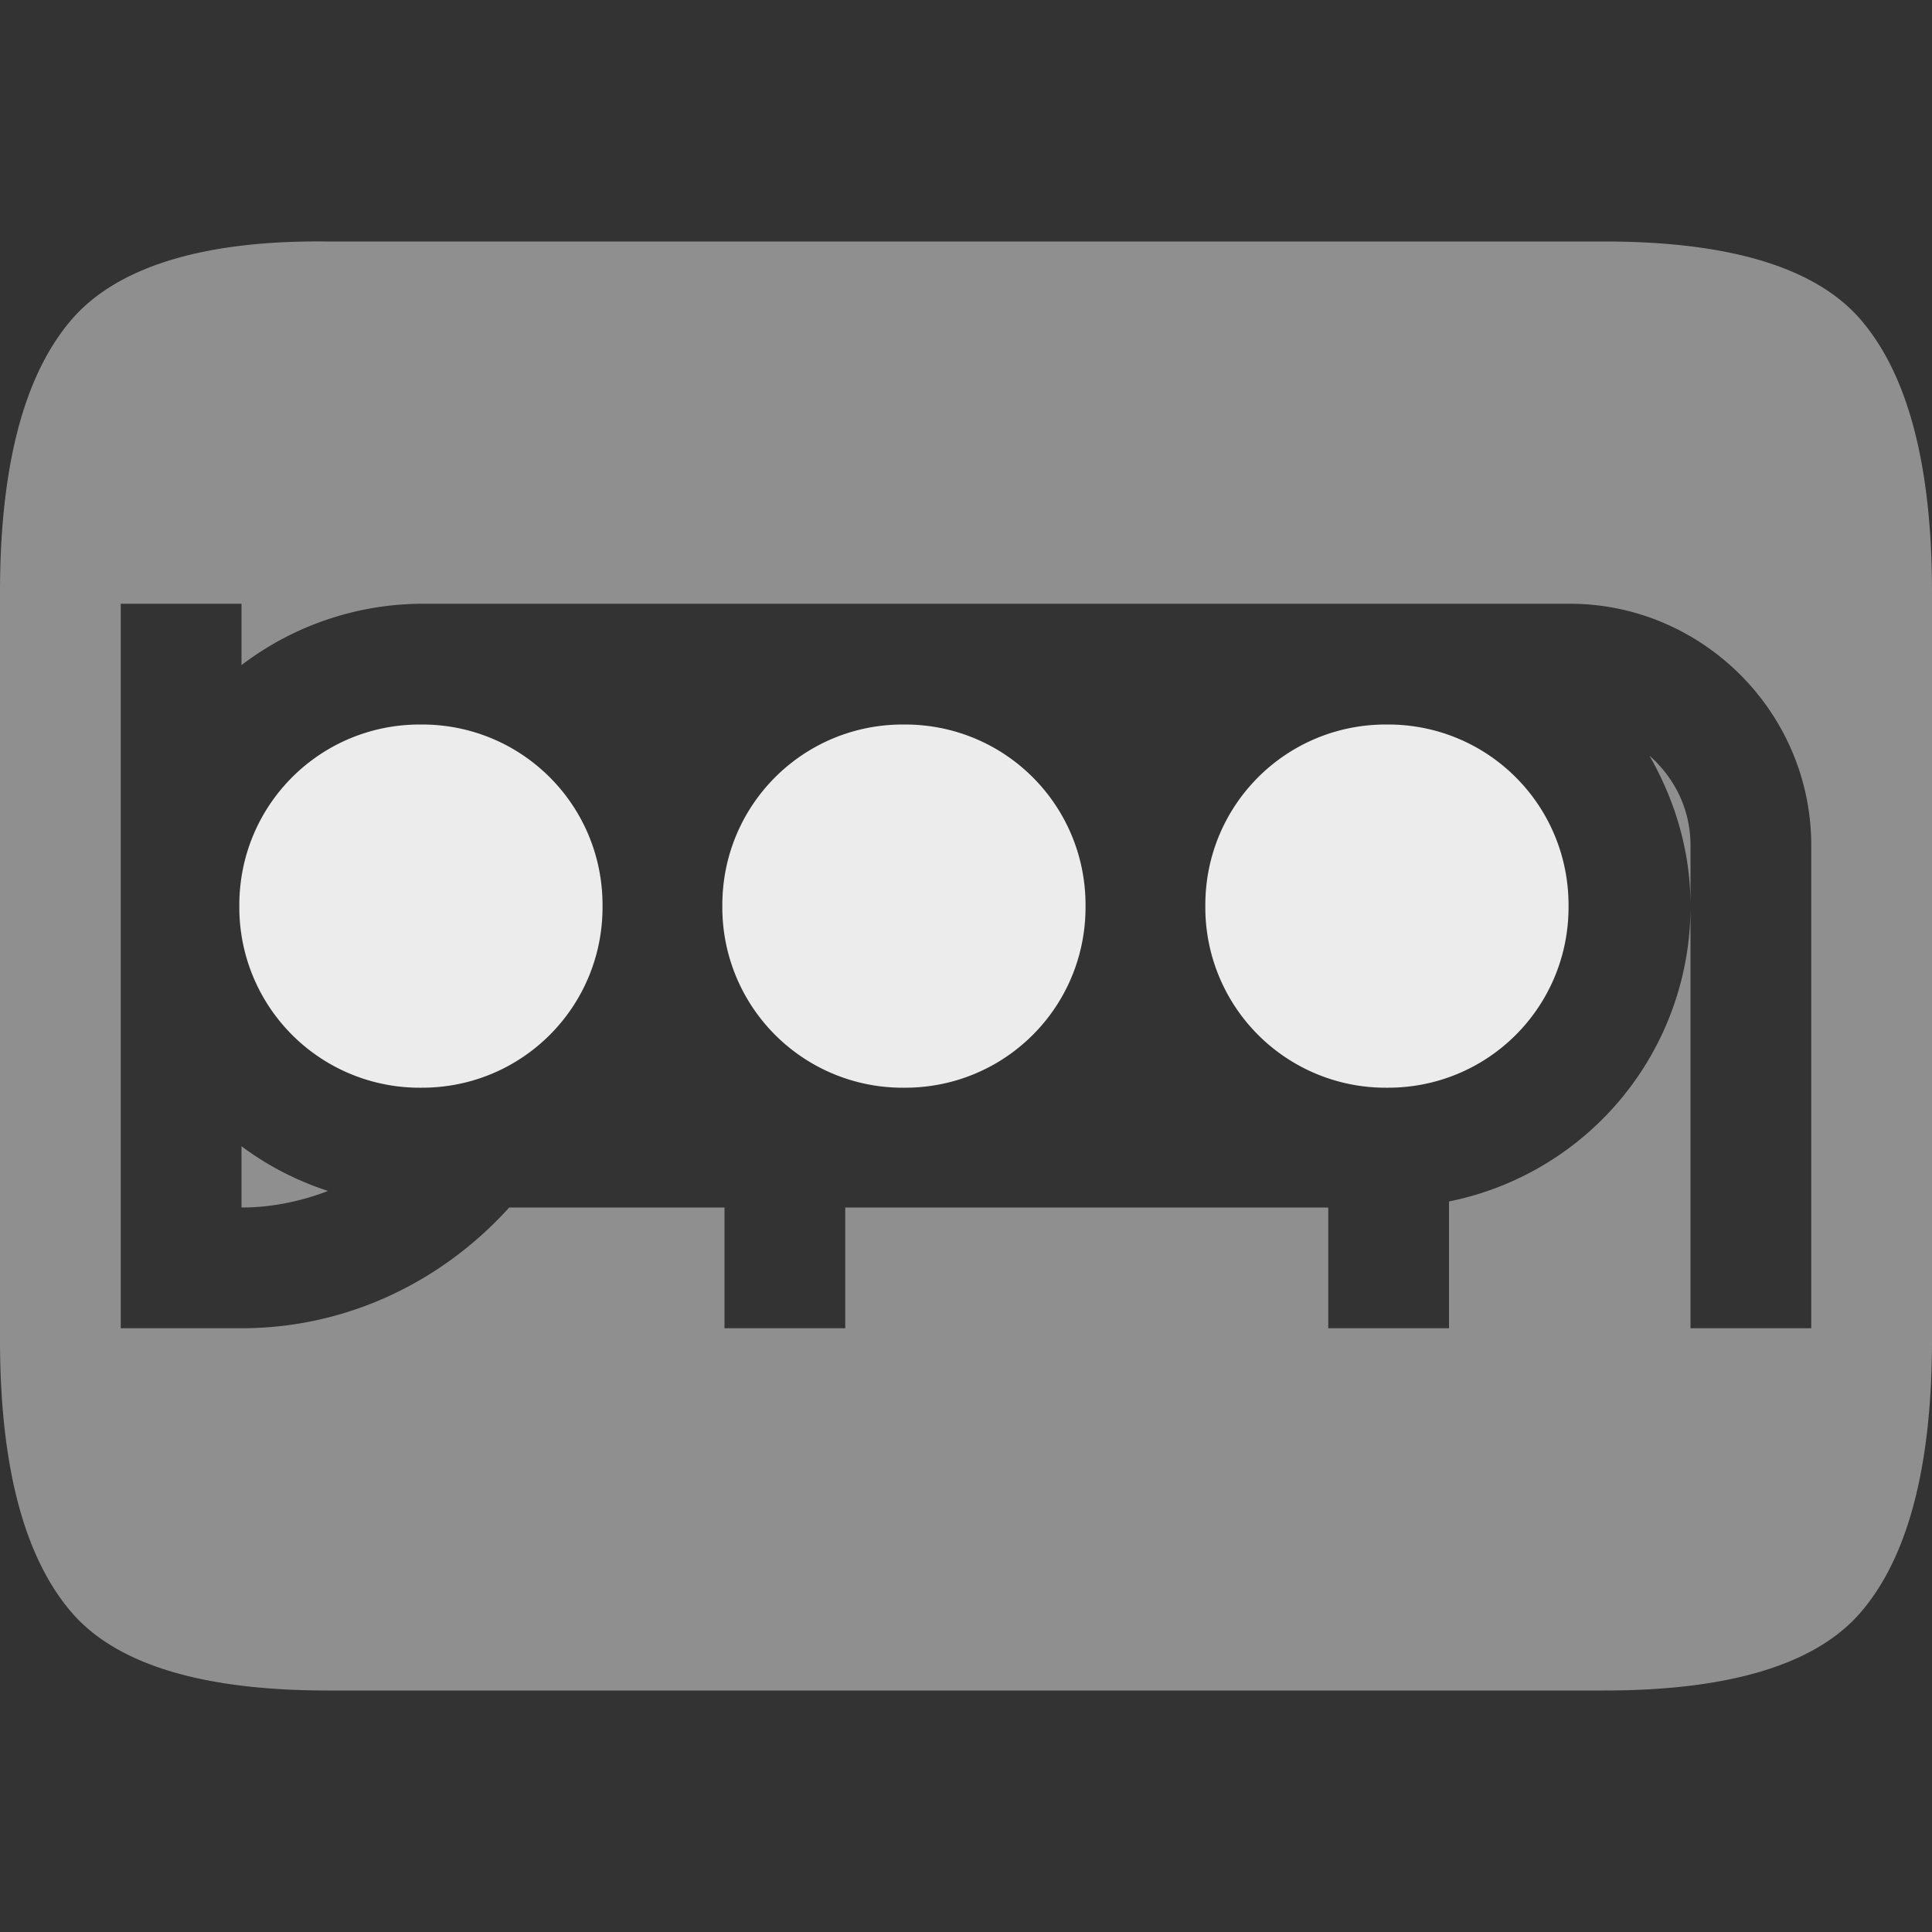 <svg height="16" width="16" xmlns="http://www.w3.org/2000/svg">
  <rect width="100%" height="100%" fill="#333333" stroke="none"/>
  <g fill="#ececec">
    <path d="m11.494 6c.829 0 1.496.667 1.496 1.496v.016c0 .829-.667 1.496-1.496 1.496h-.016a1.493 1.493 0 0 1 -1.496-1.496v-.016c0-.829.667-1.496 1.496-1.496zm-4 0c.829 0 1.496.667 1.496 1.496v.016c0 .829-.667 1.496-1.496 1.496h-.016a1.493 1.493 0 0 1 -1.496-1.496v-.016c0-.829.667-1.496 1.496-1.496zm-4 0c.829 0 1.496.667 1.496 1.496v.016c0 .829-.667 1.496-1.496 1.496h-.016a1.493 1.493 0 0 1 -1.496-1.496v-.016c0-.829.667-1.496 1.496-1.496z" display="block"/>
    <path d="m2.713 2c-1.058-.013-1.768.224-2.133.662-.383.456-.58 1.204-.58 2.244v6.188c0 1.04.197 1.788.58 2.244.365.438 1.075.662 2.133.662h10.574c1.058 0 1.77-.224 2.135-.662.383-.456.578-1.204.578-2.244v-6.188c0-1.04-.195-1.788-.578-2.244-.365-.438-1.077-.662-2.135-.662zm-1.713 3h1v.508a2.483 2.483 0 0 1 1.5-.508h9.5c1.099 0 2 .901 2 2v4h-1v-3.5a2.492 2.492 0 0 1 -2 2.45v1.05h-1v-1h-4v1h-1v-1h-1.783c-.55.609-1.337 1-2.217 1h-1v-3.5zm13 2.5v-.5c0-.3-.134-.56-.34-.742.21.367.34.787.34 1.242zm-12 1.992v.508c.254 0 .494-.052.717-.137a2.474 2.474 0 0 1 -.717-.37z" opacity=".5"/>
  </g>
</svg>
